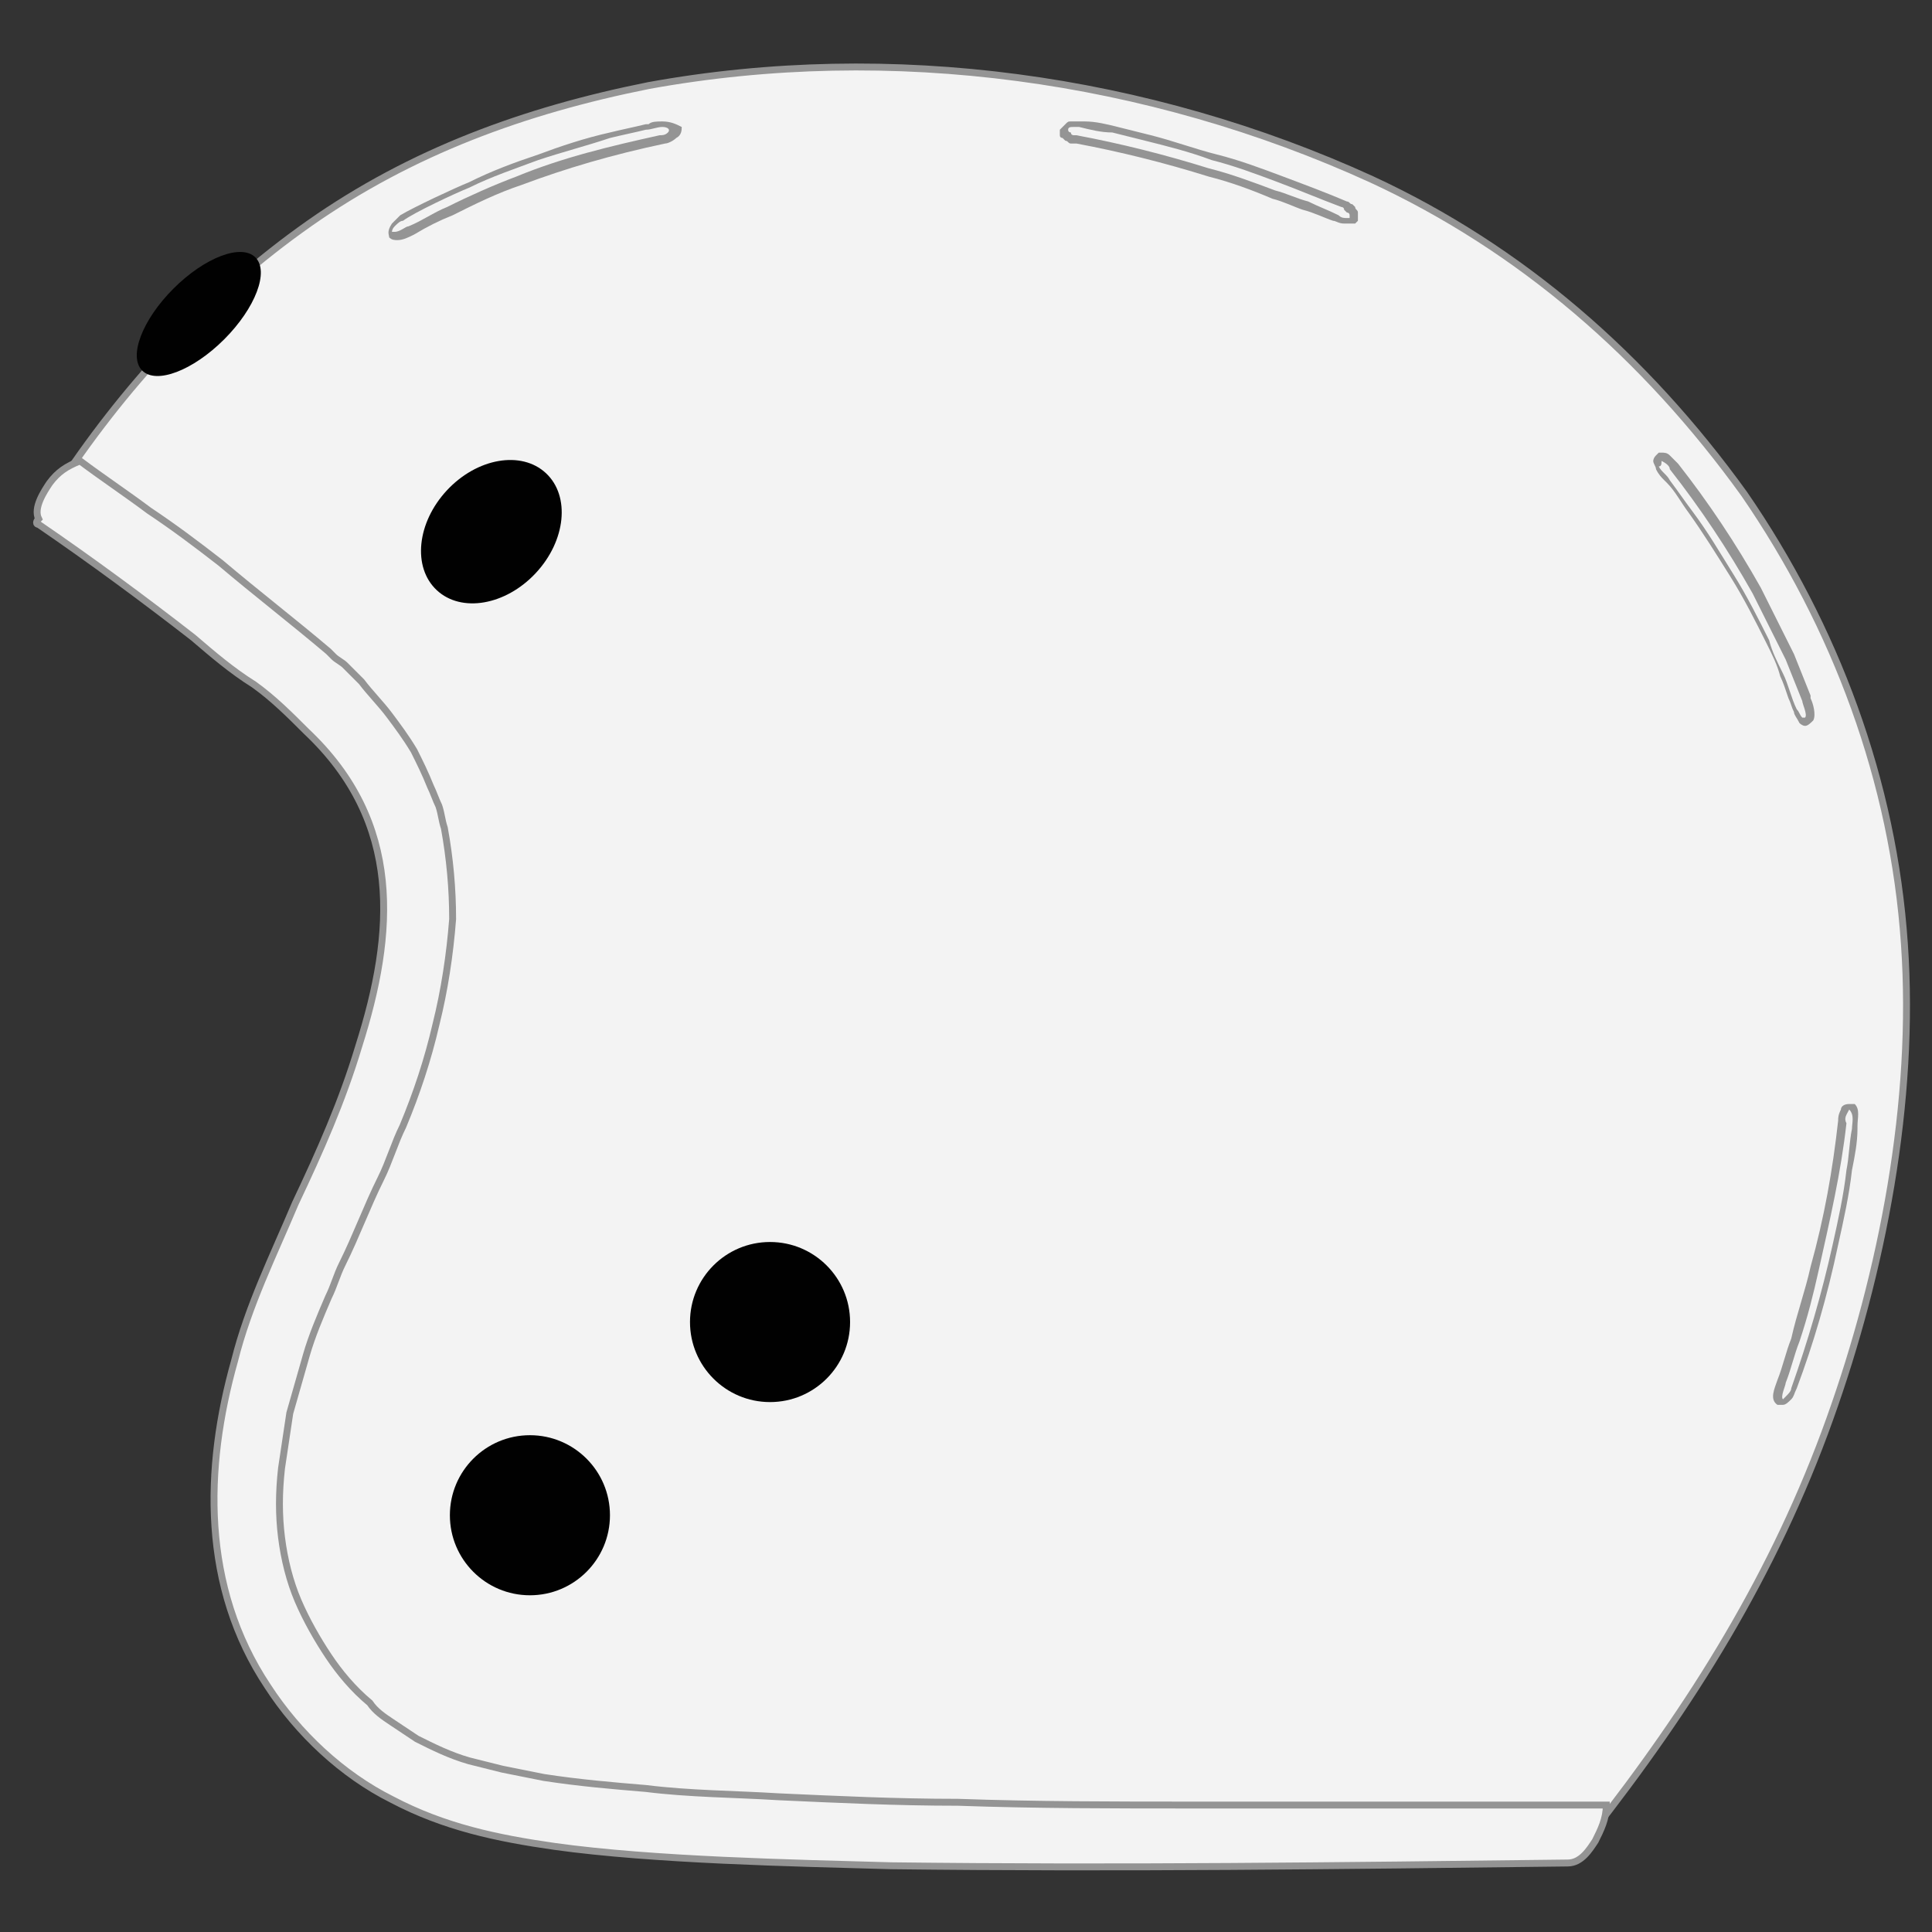 <?xml version="1.0" encoding="utf-8"?>
<!-- Generator: Adobe Illustrator 23.0.0, SVG Export Plug-In . SVG Version: 6.00 Build 0)  -->
<svg version="1.1" id="Calque_1" xmlns="http://www.w3.org/2000/svg" xmlns:xlink="http://www.w3.org/1999/xlink" x="0px" y="0px"
	 viewBox="0 0 70 70" enable-background="new 0 0 70 70" xml:space="preserve">
<rect x="0" y="0" width="70" height="70" fill="#333333" stroke="none"/>
<path fill="#F3F3F3" stroke="#949494" stroke-width="0.25" stroke-miterlimit="10" d="M2,17.8c1.7,1.2,3.3,2.4,5,3.6
	c0.9,0.7,4,3.1,4.8,3.9c3.4,3.2,3.8,7,2.7,11.3c-0.5,2-1.3,3.9-2.1,5.8c-0.8,1.9-1.7,3.7-2.3,5.6c-1.3,3.8-1.8,8.1,0.4,11.9
	c1,1.8,2.6,3.2,4.3,4.2c1.8,1,3.9,1.4,5.9,1.7c3.6,0.5,8.7,0.6,12.3,0.7c7.2,0.1,17.4,0,24.6,0c3.7-4.7,6.7-9.5,8.7-15.1
	c1.9-5.3,3.1-11.5,2.7-17.2c-0.4-5.9-2.5-11.5-5.8-16.3C59.6,12.9,55.1,9,49.7,6.5c0,0,0,0,0,0c0,0,0,0,0,0
	c-8.1-3.7-17.4-5-26.2-3.4C19,4,14.9,5.5,11.2,8.1C7.5,10.7,4.4,14.1,2,17.8z"/>
<g>
	<path fill="#F3F3F3" d="M48.7,8c-0.1,0-0.2,0-0.3-0.1c-0.4-0.2-0.7-0.3-1.1-0.5c-0.4-0.2-0.8-0.3-1.1-0.4c-0.8-0.3-1.6-0.6-2.3-0.8
		C42.2,5.7,40.6,5.3,39,5c-0.1,0-0.1,0-0.2,0c-0.1,0-0.1,0-0.2-0.1c0,0-0.1,0-0.1-0.1l-0.1-0.1l0,0l0-0.1c0,0,0-0.1,0.1-0.1
		c0.1,0,0.1,0,0.1,0l0.1,0c0.1,0,0.2,0,0.2,0c0.4,0.1,0.8,0.2,1.2,0.2c0.4,0.1,0.8,0.2,1.2,0.3c0.8,0.2,1.6,0.4,2.4,0.7
		c0.8,0.2,1.6,0.5,2.4,0.8c0.8,0.3,1.5,0.6,2.3,0.9c0.1,0,0.1,0.1,0.2,0.1c0,0,0.1,0.1,0.1,0.1c0,0,0.1,0.1,0.1,0.1l0,0.1l0,0.1
		L48.9,8L48.7,8L48.7,8z"/>
	<path fill="#949494" d="M38.9,4.6c0.1,0,0.1,0,0.2,0c0.4,0.1,0.8,0.2,1.2,0.2c0.4,0.1,0.8,0.2,1.2,0.3c0.8,0.2,1.6,0.4,2.4,0.7
		c0.8,0.2,1.6,0.5,2.4,0.8c0.8,0.3,1.5,0.6,2.3,0.9c0,0,0.1,0,0.1,0.1c0,0,0.1,0.1,0.1,0.1c0,0,0.1,0,0.1,0.1c0,0,0,0,0,0.1
		c0,0,0,0,0,0c0,0,0,0,0,0c0,0,0,0-0.1,0c0,0,0,0,0,0c-0.1,0-0.2,0-0.3-0.1c-0.4-0.2-0.7-0.3-1.1-0.5C47,7.2,46.6,7,46.2,6.9
		c-0.8-0.3-1.6-0.6-2.4-0.8c-1.6-0.5-3.2-0.9-4.8-1.2c0,0-0.1,0-0.1,0c0,0-0.1,0-0.1-0.1c0,0-0.1,0-0.1-0.1c0,0,0,0,0,0c0,0,0,0,0,0
		c0,0,0,0,0,0C38.7,4.6,38.8,4.6,38.9,4.6C38.8,4.6,38.9,4.6,38.9,4.6 M38.9,4.4c0,0-0.1,0-0.1,0c-0.1,0-0.1,0-0.2,0.1
		c-0.1,0.1-0.2,0.2-0.2,0.2l0,0.1l0,0.1c0,0.1,0.1,0.1,0.1,0.1c0,0,0.1,0.1,0.1,0.1c0.1,0,0.1,0.1,0.2,0.1c0.1,0,0.1,0,0.2,0
		c1.6,0.3,3.2,0.7,4.8,1.2c0.8,0.2,1.6,0.5,2.3,0.8c0.4,0.1,0.8,0.3,1.1,0.4C47.6,7.7,48,7.9,48.3,8c0.1,0,0.2,0.1,0.4,0.1
		c0,0,0.1,0,0.1,0c0,0,0.1,0,0.1,0l0.1,0l0.1,0c0,0,0.1-0.1,0.1-0.1c0,0,0-0.2,0-0.3c0-0.1-0.1-0.1-0.1-0.2c0,0-0.1-0.1-0.1-0.1
		c-0.1,0-0.1-0.1-0.2-0.1c-0.7-0.3-1.5-0.6-2.3-0.9c-0.8-0.3-1.6-0.6-2.4-0.8c-0.8-0.2-1.6-0.5-2.4-0.7c-0.4-0.1-0.8-0.2-1.2-0.3
		c-0.4-0.1-0.8-0.2-1.2-0.2C39.1,4.4,39,4.4,38.9,4.4L38.9,4.4z"/>
</g>
<g>
	<path fill="#F3F3F3" d="M14.3,8.6l-0.1-0.1c0,0-0.1-0.2,0.1-0.3c0.1-0.1,0.2-0.2,0.3-0.2c0.5-0.3,1.9-1,2.4-1.2
		c0.8-0.4,1.7-0.7,2.5-1c0.8-0.3,1.7-0.5,2.6-0.8c0.4-0.1,0.9-0.2,1.3-0.3l0.1,0c0.2,0,0.3-0.1,0.5-0.1c0.2,0,0.3,0.1,0.4,0.2
		c0,0.1,0,0.1-0.1,0.2C24.1,5,24,5,23.9,5c-1.8,0.4-3.5,0.9-5.2,1.5c-0.8,0.3-1.7,0.7-2.5,1.1c-0.5,0.2-0.9,0.5-1.4,0.7
		C14.7,8.5,14.5,8.6,14.3,8.6L14.3,8.6z"/>
	<path fill="#949494" d="M24,4.6C24,4.6,24.1,4.6,24,4.6c0.2,0,0.3,0.1,0.2,0.2c-0.1,0.1-0.2,0.1-0.3,0.1c-1.8,0.4-3.5,0.8-5.2,1.5
		c-0.8,0.3-1.7,0.7-2.5,1.1c-0.5,0.2-0.9,0.5-1.4,0.7c-0.1,0-0.3,0.2-0.5,0.2c0,0-0.1,0-0.1,0c0,0,0-0.1,0.1-0.2
		c0.1-0.1,0.2-0.2,0.3-0.2C15,7.7,16.5,7,17,6.8c0.8-0.4,1.7-0.7,2.5-1c0.9-0.3,1.7-0.5,2.6-0.8c0.4-0.1,0.9-0.2,1.3-0.3
		C23.6,4.7,23.8,4.6,24,4.6 M24,4.4c-0.2,0-0.4,0-0.5,0.1l-0.1,0c-0.4,0.1-0.9,0.2-1.3,0.3c-0.9,0.2-1.8,0.5-2.6,0.8
		c-0.9,0.3-1.7,0.6-2.5,1c-0.5,0.2-2,0.9-2.5,1.2c-0.1,0.1-0.2,0.2-0.3,0.3c-0.2,0.3-0.1,0.4-0.1,0.5c0.1,0.1,0.2,0.1,0.3,0.1
		c0.2,0,0.4-0.1,0.6-0.2c0.5-0.3,0.9-0.5,1.4-0.7c0.8-0.4,1.6-0.8,2.5-1.1c1.6-0.6,3.3-1.1,5.2-1.5c0.1,0,0.3-0.1,0.4-0.2
		c0.2-0.1,0.2-0.3,0.2-0.4C24.5,4.5,24.3,4.4,24,4.4L24,4.4L24,4.4z"/>
</g>
<g>
	<path fill="#F3F3F3" d="M64.5,50.8L64.5,50.8c-0.2-0.1-0.1-0.4,0-0.7c0.2-0.5,0.4-1,0.5-1.5c0.3-0.9,0.5-1.7,0.7-2.6
		c0.4-1.8,0.8-3.6,1-5.3c0-0.1,0-0.2,0.1-0.4c0-0.1,0.1-0.1,0.2-0.1h0.1l0.1,0.1c0.1,0.1,0.1,0.4,0.1,0.7c-0.1,0.6-0.1,1.1-0.2,1.6
		c-0.1,0.9-0.3,1.8-0.5,2.7c-0.4,1.9-0.9,3.6-1.5,5.2c0,0.1-0.1,0.2-0.2,0.3C64.7,50.8,64.6,50.8,64.5,50.8L64.5,50.8z"/>
	<path fill="#949494" d="M67,40.2C67,40.2,67,40.3,67,40.2c0.2,0.2,0.1,0.5,0.1,0.7c-0.1,0.5-0.1,1-0.2,1.5
		c-0.1,0.9-0.3,1.8-0.5,2.7c-0.4,1.8-0.9,3.5-1.5,5.2c0,0.1-0.1,0.2-0.2,0.3c0,0-0.1,0.1-0.1,0.1c0,0,0,0,0,0
		c-0.1-0.1,0.1-0.5,0.1-0.6c0.2-0.5,0.3-1,0.5-1.5c0.3-0.9,0.5-1.7,0.7-2.6c0.4-1.8,0.8-3.5,1-5.3C66.8,40.5,66.9,40.4,67,40.2
		C66.9,40.3,67,40.2,67,40.2 M67,40c-0.2,0-0.3,0.1-0.3,0.2c-0.1,0.2-0.1,0.3-0.1,0.4c-0.2,1.8-0.5,3.5-1,5.3
		c-0.2,0.9-0.5,1.7-0.7,2.6c-0.2,0.5-0.3,1-0.5,1.5c-0.1,0.3-0.3,0.7,0,0.9l0.1,0l0.1,0c0.1,0,0.2-0.1,0.3-0.2
		c0.1-0.1,0.1-0.2,0.2-0.4c0.6-1.6,1.1-3.3,1.5-5.2c0.2-0.9,0.4-1.8,0.5-2.7c0.1-0.5,0.2-1,0.2-1.5l0-0.1c0-0.3,0.1-0.6-0.1-0.8
		C67.1,40,67.1,40,67,40L67,40z"/>
</g>
<g>
	<path fill="#F3F3F3" d="M65.4,26.1L65.3,26c-0.1-0.1-0.2-0.2-0.2-0.3l-0.2-0.5c-0.1-0.2-0.2-0.5-0.3-0.7c-0.2-0.4-0.4-0.8-0.5-1.2
		c-0.4-0.8-0.8-1.6-1.3-2.4c-0.5-0.8-0.9-1.5-1.5-2.3c-0.3-0.4-0.5-0.7-0.8-1.1l-0.1-0.1c-0.1-0.1-0.2-0.3-0.3-0.4
		c0-0.1-0.1-0.1-0.1-0.2l0-0.1l0.1-0.1l0,0l0.1,0c0,0,0.1,0,0.1,0c0.1,0.1,0.2,0.2,0.3,0.3c1.1,1.4,2.1,2.9,3,4.5
		c0.4,0.8,0.8,1.6,1.2,2.4c0.2,0.5,0.4,1,0.6,1.5c0.1,0.3,0.2,0.5,0.1,0.7l0,0.1L65.4,26.1L65.4,26.1z"/>
	<path fill="#949494" d="M60.2,16.7C60.3,16.7,60.3,16.7,60.2,16.7c0.2,0.1,0.3,0.2,0.3,0.3c1.1,1.4,2.1,2.9,3,4.5
		c0.4,0.8,0.8,1.6,1.2,2.4c0.2,0.5,0.4,1,0.6,1.5c0,0.1,0.2,0.5,0.1,0.6c0,0,0,0,0,0c0,0-0.1,0-0.1,0c-0.1-0.1-0.1-0.2-0.2-0.3
		c-0.2-0.4-0.3-0.9-0.5-1.3c-0.2-0.4-0.4-0.8-0.5-1.2c-0.4-0.8-0.8-1.6-1.3-2.4c-0.5-0.8-0.9-1.5-1.5-2.3c-0.3-0.4-0.5-0.7-0.8-1.1
		c-0.1-0.2-0.3-0.3-0.4-0.5C60.2,16.9,60.2,16.8,60.2,16.7C60.2,16.7,60.2,16.7,60.2,16.7 M60.2,16.4h-0.1L60,16.5
		c-0.1,0.1-0.1,0.2-0.1,0.2c0,0.1,0.1,0.2,0.1,0.3c0.1,0.2,0.2,0.3,0.3,0.4c0,0,0.1,0.1,0.1,0.1c0.3,0.3,0.5,0.7,0.8,1.1
		c0.5,0.7,1,1.5,1.5,2.3c0.5,0.8,0.9,1.6,1.3,2.4c0.2,0.4,0.4,0.8,0.5,1.2c0.1,0.2,0.2,0.5,0.3,0.8c0.1,0.2,0.1,0.3,0.2,0.5
		c0,0.1,0.1,0.2,0.2,0.4c0,0,0.1,0.1,0.2,0.1c0.1,0,0.2-0.1,0.3-0.2c0.1-0.2,0-0.6-0.1-0.8l0-0.1c-0.2-0.5-0.4-1-0.6-1.5
		c-0.4-0.8-0.8-1.6-1.2-2.4c-0.9-1.6-1.9-3.1-3-4.5c-0.1-0.1-0.2-0.2-0.3-0.3C60.4,16.4,60.3,16.4,60.2,16.4L60.2,16.4z"/>
</g>
<path fill="#F3F3F3" stroke="#949494" stroke-width="0.25" stroke-miterlimit="10" d="M1.4,19c1.9,1.3,3.8,2.7,5.6,4.1
	c0.7,0.6,1.4,1.2,2.2,1.7c0.7,0.5,1.3,1.1,1.9,1.7c3.5,3.3,3.2,7.3,1.9,11.4c-0.6,2-1.4,3.8-2.3,5.7c-0.8,1.9-1.7,3.7-2.2,5.7
	c-1.1,3.9-1.2,8.2,1.2,11.8c1.1,1.7,2.7,3.2,4.5,4.1c1.9,1,3.8,1.4,5.9,1.7c3.6,0.5,8.6,0.6,12.2,0.7c8.2,0.1,16.3,0,24.5-0.1
	c0.5,0,0.8-0.5,1-0.8c0.2-0.4,0.4-0.8,0.4-1.3c-5,0-10,0-15,0c-2.8,0-5.7,0-8.5-0.1c-2.2,0-4.3-0.1-6.5-0.2
	c-1.6-0.1-3.2-0.1-4.8-0.3c-1.2-0.1-2.4-0.2-3.7-0.4c-0.5-0.1-1-0.2-1.5-0.3c-0.4-0.1-0.8-0.2-1.2-0.3c-0.7-0.2-1.3-0.5-1.9-0.8
	c-0.3-0.2-0.6-0.4-0.9-0.6c-0.3-0.2-0.6-0.4-0.8-0.7c-0.6-0.5-1.1-1.1-1.5-1.7c-0.4-0.6-0.8-1.3-1.1-2c-0.3-0.7-0.5-1.5-0.6-2.3
	c-0.1-0.8-0.1-1.6,0-2.5c0.1-0.7,0.2-1.3,0.3-2c0.2-0.7,0.4-1.4,0.6-2.1c0.2-0.7,0.5-1.4,0.8-2.1c0.2-0.4,0.3-0.8,0.5-1.2
	c0.5-1,0.9-2.1,1.4-3.1c0.3-0.6,0.5-1.3,0.8-1.9c0.5-1.2,0.9-2.4,1.2-3.7c0.3-1.2,0.5-2.5,0.6-3.8c0-1.1-0.1-2.2-0.3-3.3
	c-0.1-0.3-0.1-0.5-0.2-0.8c-0.1-0.2-0.2-0.5-0.3-0.7c-0.2-0.5-0.4-0.9-0.6-1.3c-0.3-0.5-0.6-0.9-0.9-1.3c-0.3-0.4-0.7-0.8-1-1.2
	c-0.1-0.1-0.2-0.2-0.3-0.3c-0.1-0.1-0.2-0.2-0.3-0.3c-0.1-0.1-0.3-0.2-0.4-0.3c-0.1-0.1-0.1-0.1-0.2-0.2c-1.3-1.1-2.6-2.1-3.9-3.2
	c-0.9-0.7-1.7-1.3-2.6-1.9c-0.8-0.6-1.7-1.2-2.5-1.8c-0.5,0.2-0.8,0.4-1.1,0.8c-0.2,0.3-0.6,0.9-0.4,1.3C1.3,18.9,1.3,19,1.4,19z"/>
<circle fill="#010101" cx="19.2" cy="54.9" r="2.9"/>
<circle fill="#010101" cx="27.9" cy="47.9" r="2.9"/>
<ellipse transform="matrix(0.682 -0.731 0.731 0.682 -8.445 19.113)" fill="#010101" cx="17.8" cy="19.3" rx="2.9" ry="2.2"/>
<ellipse transform="matrix(0.707 -0.707 0.707 0.707 -5.947 8.407)" fill="#010101" cx="7.2" cy="11.4" rx="2.9" ry="1.3"/>
</svg>
